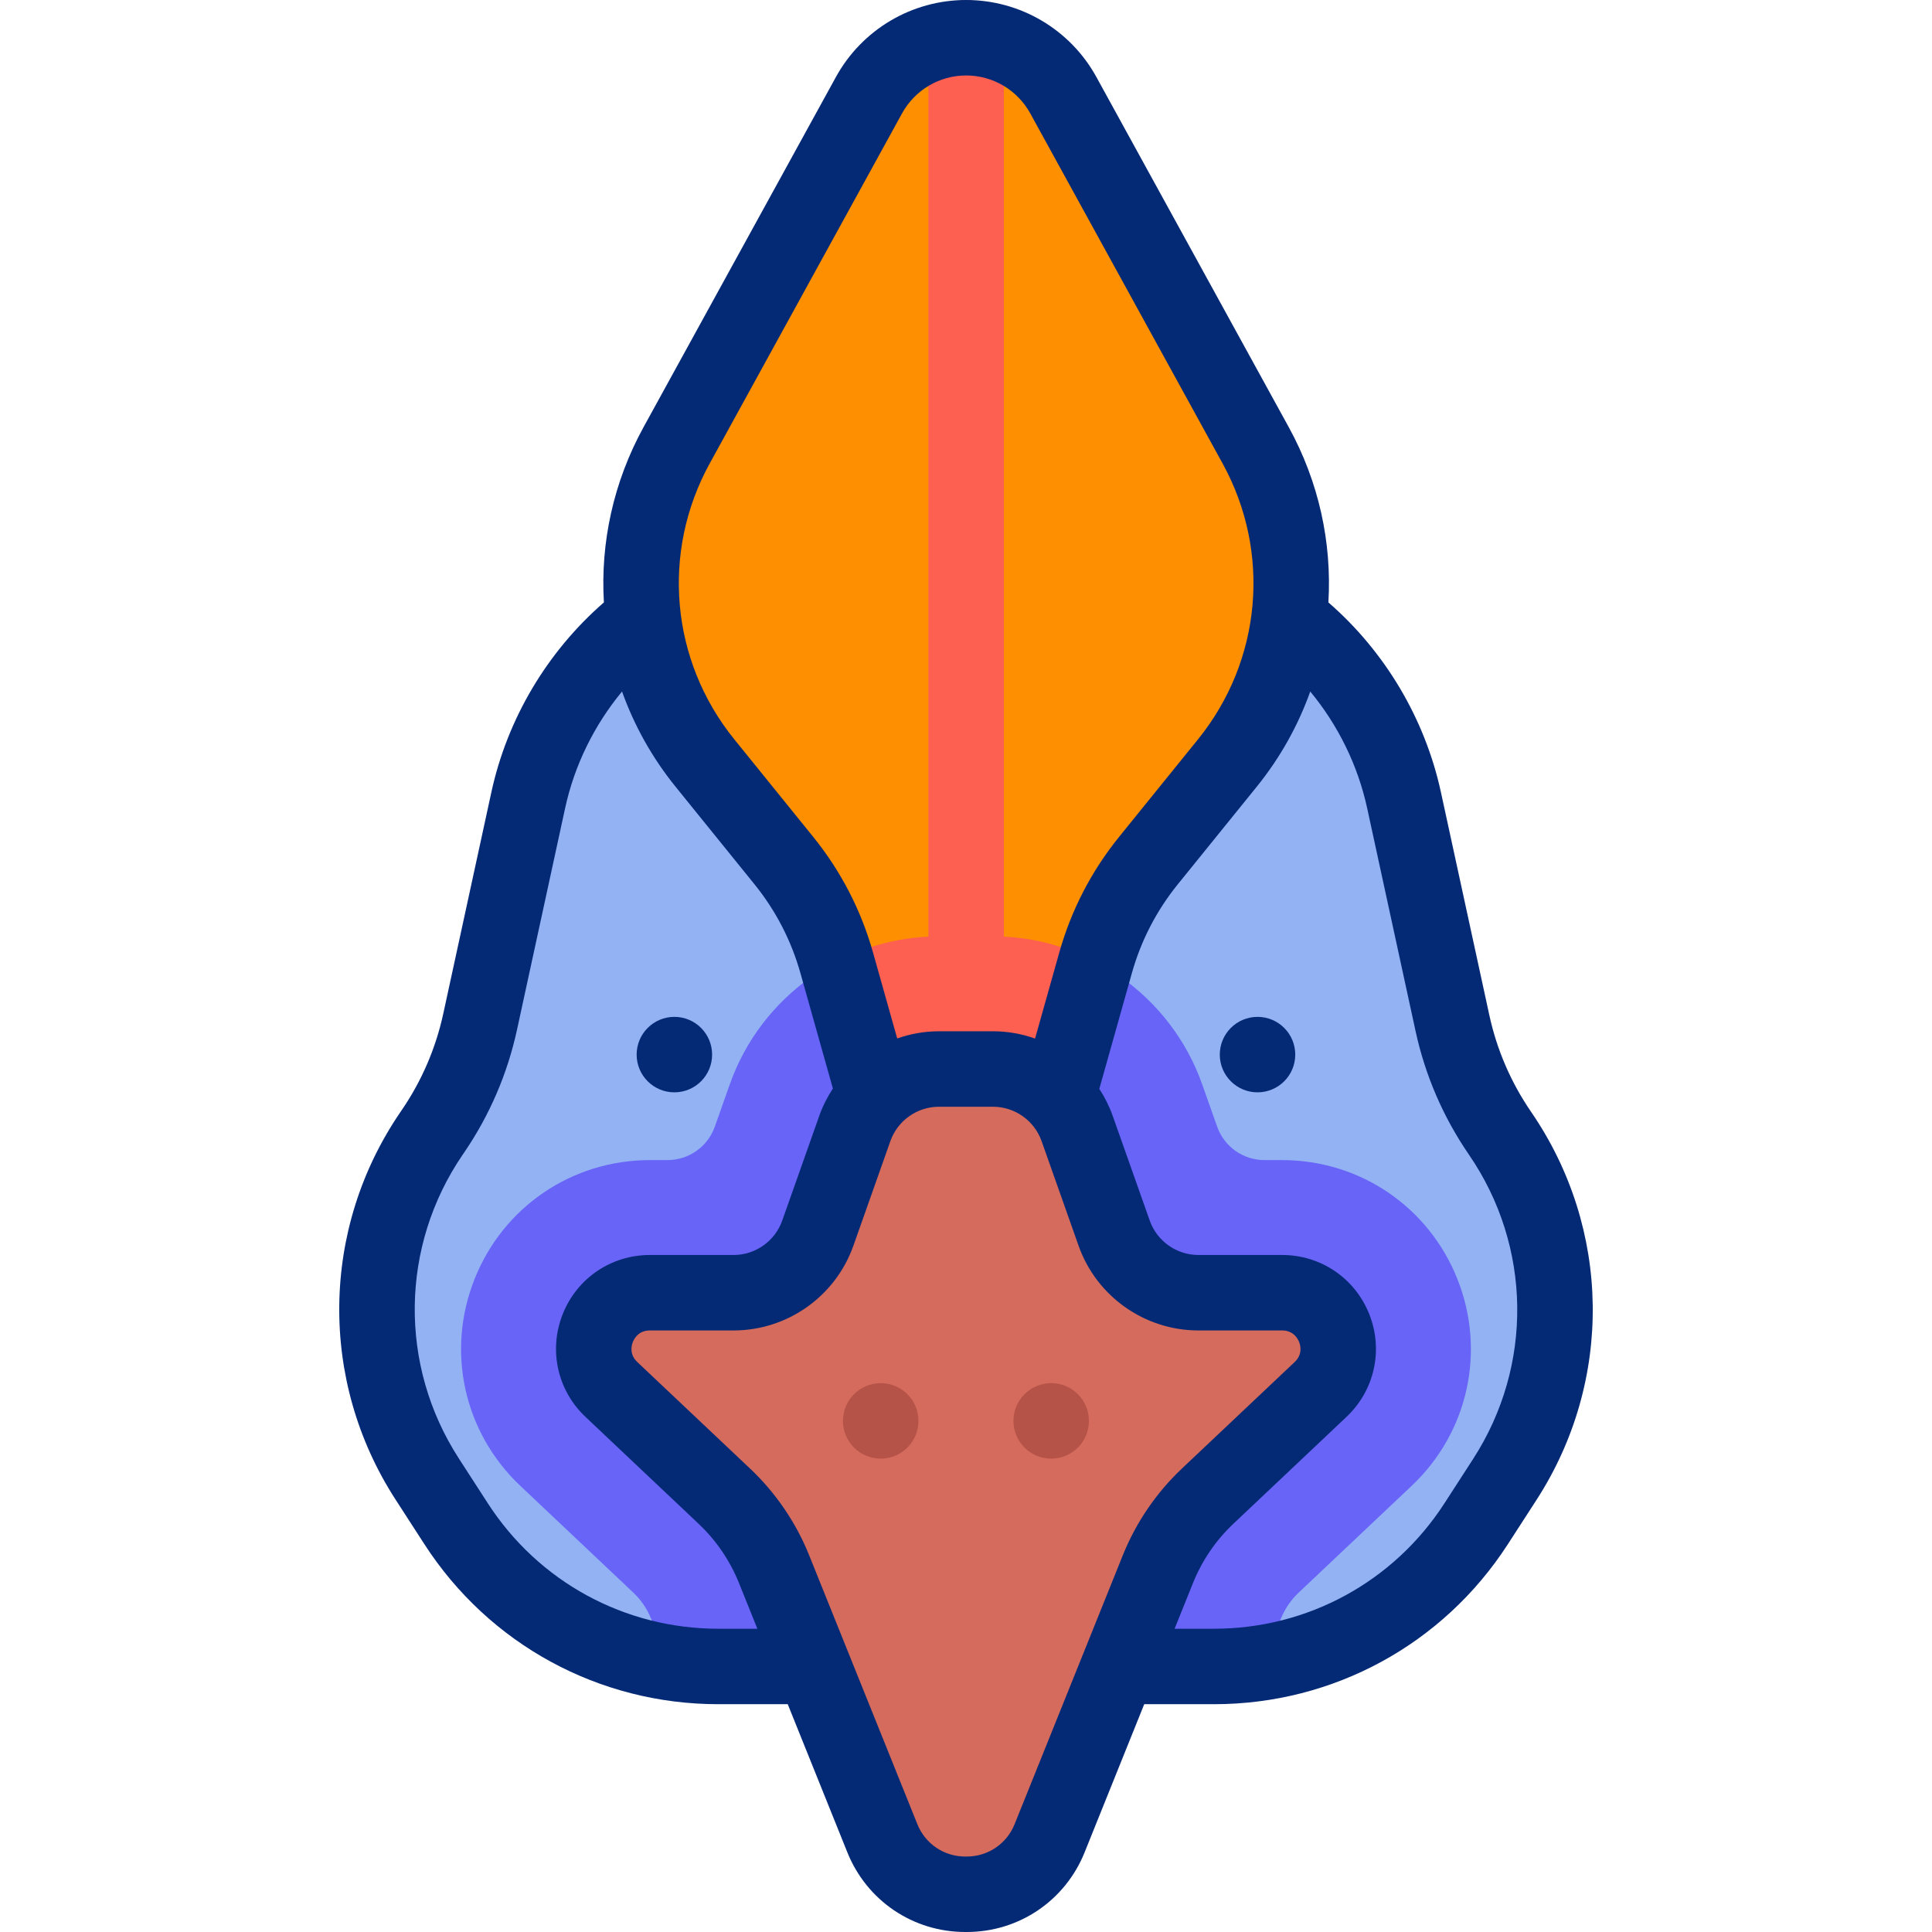 <?xml version="1.0" encoding="iso-8859-1"?>
<!-- Generator: Adobe Illustrator 28.3.0, SVG Export Plug-In . SVG Version: 6.00 Build 0)  -->
<svg version="1.1" id="Capa_1" xmlns="http://www.w3.org/2000/svg" xmlns:xlink="http://www.w3.org/1999/xlink" x="0px" y="0px"
	 viewBox="0 0 512 512" style="enable-background:new 0 0 512 512;" xml:space="preserve">
<g>
	<g>
		<path style="fill:#93B2F4;" d="M190.345,441.632H321.73c28.068,0,54.221-14.235,69.458-37.807l7.614-11.778
			c18.116-28.024,17.616-64.188-1.266-91.701l0,0c-6.066-8.839-10.357-18.774-12.631-29.25l-12.815-59.017
			c-8.258-38.029-41.909-65.157-80.824-65.157h-70.456c-38.915,0-72.566,27.128-80.824,65.157l-12.736,58.653
			c-2.26,10.408-6.509,20.281-12.513,29.077l-0.398,0.583c-18.769,27.498-19.222,63.569-1.148,91.528l7.696,11.905
			C136.124,427.397,162.277,441.632,190.345,441.632z"/>
		<path style="fill:#6864F7;" d="M374.107,393.76l-29.942,28.295c-2.038,1.918-3.655,4.297-4.699,6.888l-4.689,11.657
			c-4.277,0.683-8.635,1.034-13.043,1.034H190.35c-4.438,0-8.826-0.351-13.133-1.054l-4.689-11.637
			c-1.044-2.591-2.661-4.97-4.699-6.888l-29.942-28.295c-14.981-14.147-19.73-35.665-12.119-54.803
			c7.611-19.148,25.845-31.518,46.449-31.518h4.681c5.632,0,10.653-3.549,12.532-8.858l3.973-11.224
			c8.284-23.445,30.574-39.209,55.445-39.209h14.298c24.871,0,47.162,15.764,55.445,39.209l3.973,11.224
			c1.879,5.309,6.9,8.858,12.532,8.858h4.681c20.604,0,38.838,12.37,46.449,31.518C393.837,358.095,389.087,379.612,374.107,393.76z
			"/>
		<path style="fill:#FD8F01;" d="M256.039,315.267L256.039,315.267c10.282,0,19.309-6.838,22.094-16.735l12.196-43.343
			c2.788-9.908,7.564-19.145,14.038-27.147l20.899-25.834c19.364-23.936,22.329-57.205,7.504-84.189l-50.975-92.783
			C276.632,15.839,266.761,10,256.039,10h0c-10.722,0-20.593,5.839-25.756,15.237l-50.975,92.783
			c-14.825,26.983-11.859,60.253,7.504,84.189l20.899,25.834c6.474,8.002,11.25,17.239,14.038,27.147l12.196,43.343
			C236.73,308.429,245.757,315.267,256.039,315.267z"/>
		<path style="fill:#FD6050;" d="M290.416,254.875c-0.03,0.1-0.06,0.211-0.09,0.311l-12.19,43.346
			c-2.791,9.9-11.818,16.738-22.1,16.738c-10.282,0-19.309-6.838-22.09-16.738l-12.2-43.346c-0.03-0.11-0.06-0.231-0.1-0.341
			c8.223-4.307,17.521-6.697,27.201-6.697h14.298C272.855,248.148,282.173,250.548,290.416,254.875z"/>
		<path style="fill:#D46B5C;" d="M256.196,502h-0.399c-9.661,0-18.352-5.871-21.958-14.833l-28.708-71.339
			c-2.943-7.314-7.434-13.904-13.164-19.318l-29.946-28.294c-9.76-9.222-3.234-25.632,10.194-25.632l22.195,0
			c10.031,0,18.972-6.322,22.316-15.779l9.805-27.731c3.344-9.457,12.285-15.779,22.316-15.779h14.301
			c10.031,0,18.972,6.322,22.316,15.779l9.805,27.731c3.344,9.457,12.285,15.779,22.316,15.779l22.195,0
			c13.427,0,19.954,16.41,10.194,25.632l-29.946,28.294c-5.73,5.414-10.221,12.004-13.164,19.318l-28.708,71.339
			C274.548,496.129,265.856,502,256.196,502z"/>
	</g>
	<g>
		<g>
			<g>
				<path style="fill:#FD6050;" d="M256.039,289.478c-5.523,0-10-4.478-10-10V10c0-5.522,4.477-10,10-10s10,4.478,10,10v269.478
					C266.039,285,261.562,289.478,256.039,289.478z"/>
			</g>
			<circle style="fill:#B55348;" cx="233.396" cy="376.551" r="10"/>
			<circle style="fill:#B55348;" cx="278.577" cy="376.551" r="10"/>
		</g>
		<g>
			<path style="fill:#052A75;" d="M405.781,294.688c-5.358-7.809-9.095-16.46-11.104-25.715l-12.815-59.017
				c-4.233-19.491-14.79-37.248-29.822-50.312c0.94-15.79-2.502-31.874-10.505-46.441l-50.975-92.783
				C283.638,7.825,270.41,0,256.039,0c-14.372,0-27.599,7.825-34.52,20.421l-50.976,92.783
				c-8.003,14.567-11.445,30.651-10.505,46.44c-15.031,13.062-25.594,30.828-29.825,50.313l-12.736,58.653
				c-1.996,9.191-5.696,17.791-11,25.562l-0.398,0.583c-21.094,30.901-21.599,71.173-1.287,102.595l7.696,11.904
				c17.153,26.536,46.258,42.378,77.856,42.378h18.415l15.802,39.269c5.158,12.817,17.418,21.1,31.235,21.1h0.398
				c13.817,0,26.078-8.282,31.235-21.1l15.802-39.269h18.497c31.598,0,60.703-15.842,77.856-42.378l7.614-11.777
				C427.568,365.968,427.011,325.621,405.781,294.688z M188.072,122.835l50.976-92.783c3.407-6.2,9.917-10.052,16.991-10.052
				s13.585,3.852,16.992,10.052l50.975,92.783c12.925,23.526,10.368,52.214-6.515,73.084l-20.899,25.834
				c-7.37,9.108-12.715,19.447-15.89,30.728l-6.4,22.746c-3.524-1.243-7.28-1.932-11.155-1.932h-14.301
				c-3.847,0-7.577,0.678-11.078,1.904l-6.393-22.718c-3.174-11.28-8.52-21.619-15.89-30.728l-20.899-25.834
				C177.704,175.049,175.147,146.362,188.072,122.835z M190.345,431.632c-24.781,0-47.607-12.425-61.061-33.235l-7.695-11.904
				c-15.93-24.644-15.534-56.227,1.009-80.462l0.398-0.583c6.762-9.908,11.48-20.874,14.025-32.593l12.736-58.653
				c2.473-11.388,7.709-22.023,15.09-30.948c3.204,8.977,7.943,17.521,14.19,25.244l20.899,25.835
				c5.652,6.985,9.752,14.914,12.187,23.566l8.602,30.571c-1.474,2.238-2.703,4.669-3.623,7.271l-9.806,27.731
				c-1.927,5.45-7.106,9.112-12.888,9.112h-22.195c-10.239,0-19.3,6.147-23.084,15.662c-3.784,9.515-1.42,20.206,6.023,27.238
				l29.945,28.293c4.715,4.455,8.334,9.766,10.756,15.783l4.858,12.071H190.345z M297.585,412.094l-28.708,71.34
				c-2.094,5.204-7.072,8.566-12.682,8.566h-0.398c-5.61,0-10.587-3.362-12.682-8.566l-28.708-71.34
				c-3.457-8.591-8.842-16.493-15.574-22.854l-29.946-28.293c-2.156-2.037-1.539-4.392-1.174-5.311
				c0.365-0.918,1.535-3.053,4.5-3.053h22.195c14.24,0,26.997-9.021,31.744-22.445l9.806-27.73
				c1.927-5.451,7.106-9.113,12.887-9.113h14.301c5.781,0,10.96,3.662,12.888,9.113l9.805,27.73
				c4.747,13.425,17.504,22.445,31.744,22.445h22.195c2.965,0,4.135,2.135,4.5,3.053c0.365,0.919,0.981,3.273-1.174,5.311
				l-29.946,28.293C306.428,395.601,301.042,403.503,297.585,412.094z M390.404,386.619l-7.614,11.777
				c-13.453,20.811-36.279,33.235-61.061,33.235h-10.448l4.858-12.071c2.422-6.018,6.041-11.328,10.755-15.783l29.946-28.293
				c7.443-7.032,9.807-17.724,6.023-27.238c-3.784-9.515-12.845-15.662-23.084-15.662h-22.195c-5.781,0-10.96-3.662-12.888-9.113
				l-9.805-27.729c-0.908-2.568-2.114-4.972-3.562-7.185l8.626-30.657c2.435-8.652,6.535-16.581,12.187-23.567l20.899-25.834
				c6.247-7.722,10.985-16.266,14.189-25.242c7.379,8.923,12.614,19.555,15.088,30.947l12.815,59.017
				c2.562,11.8,7.326,22.831,14.159,32.787C405.941,330.265,406.378,361.908,390.404,386.619z"/>
			<circle style="fill:#052A75;" cx="178.716" cy="279.481" r="10"/>
			<circle style="fill:#052A75;" cx="333.256" cy="279.481" r="10"/>
		</g>
	</g>
</g>
<g>
</g>
<g>
</g>
<g>
</g>
<g>
</g>
<g>
</g>
<g>
</g>
<g>
</g>
<g>
</g>
<g>
</g>
<g>
</g>
<g>
</g>
<g>
</g>
<g>
</g>
<g>
</g>
<g>
</g>
</svg>
